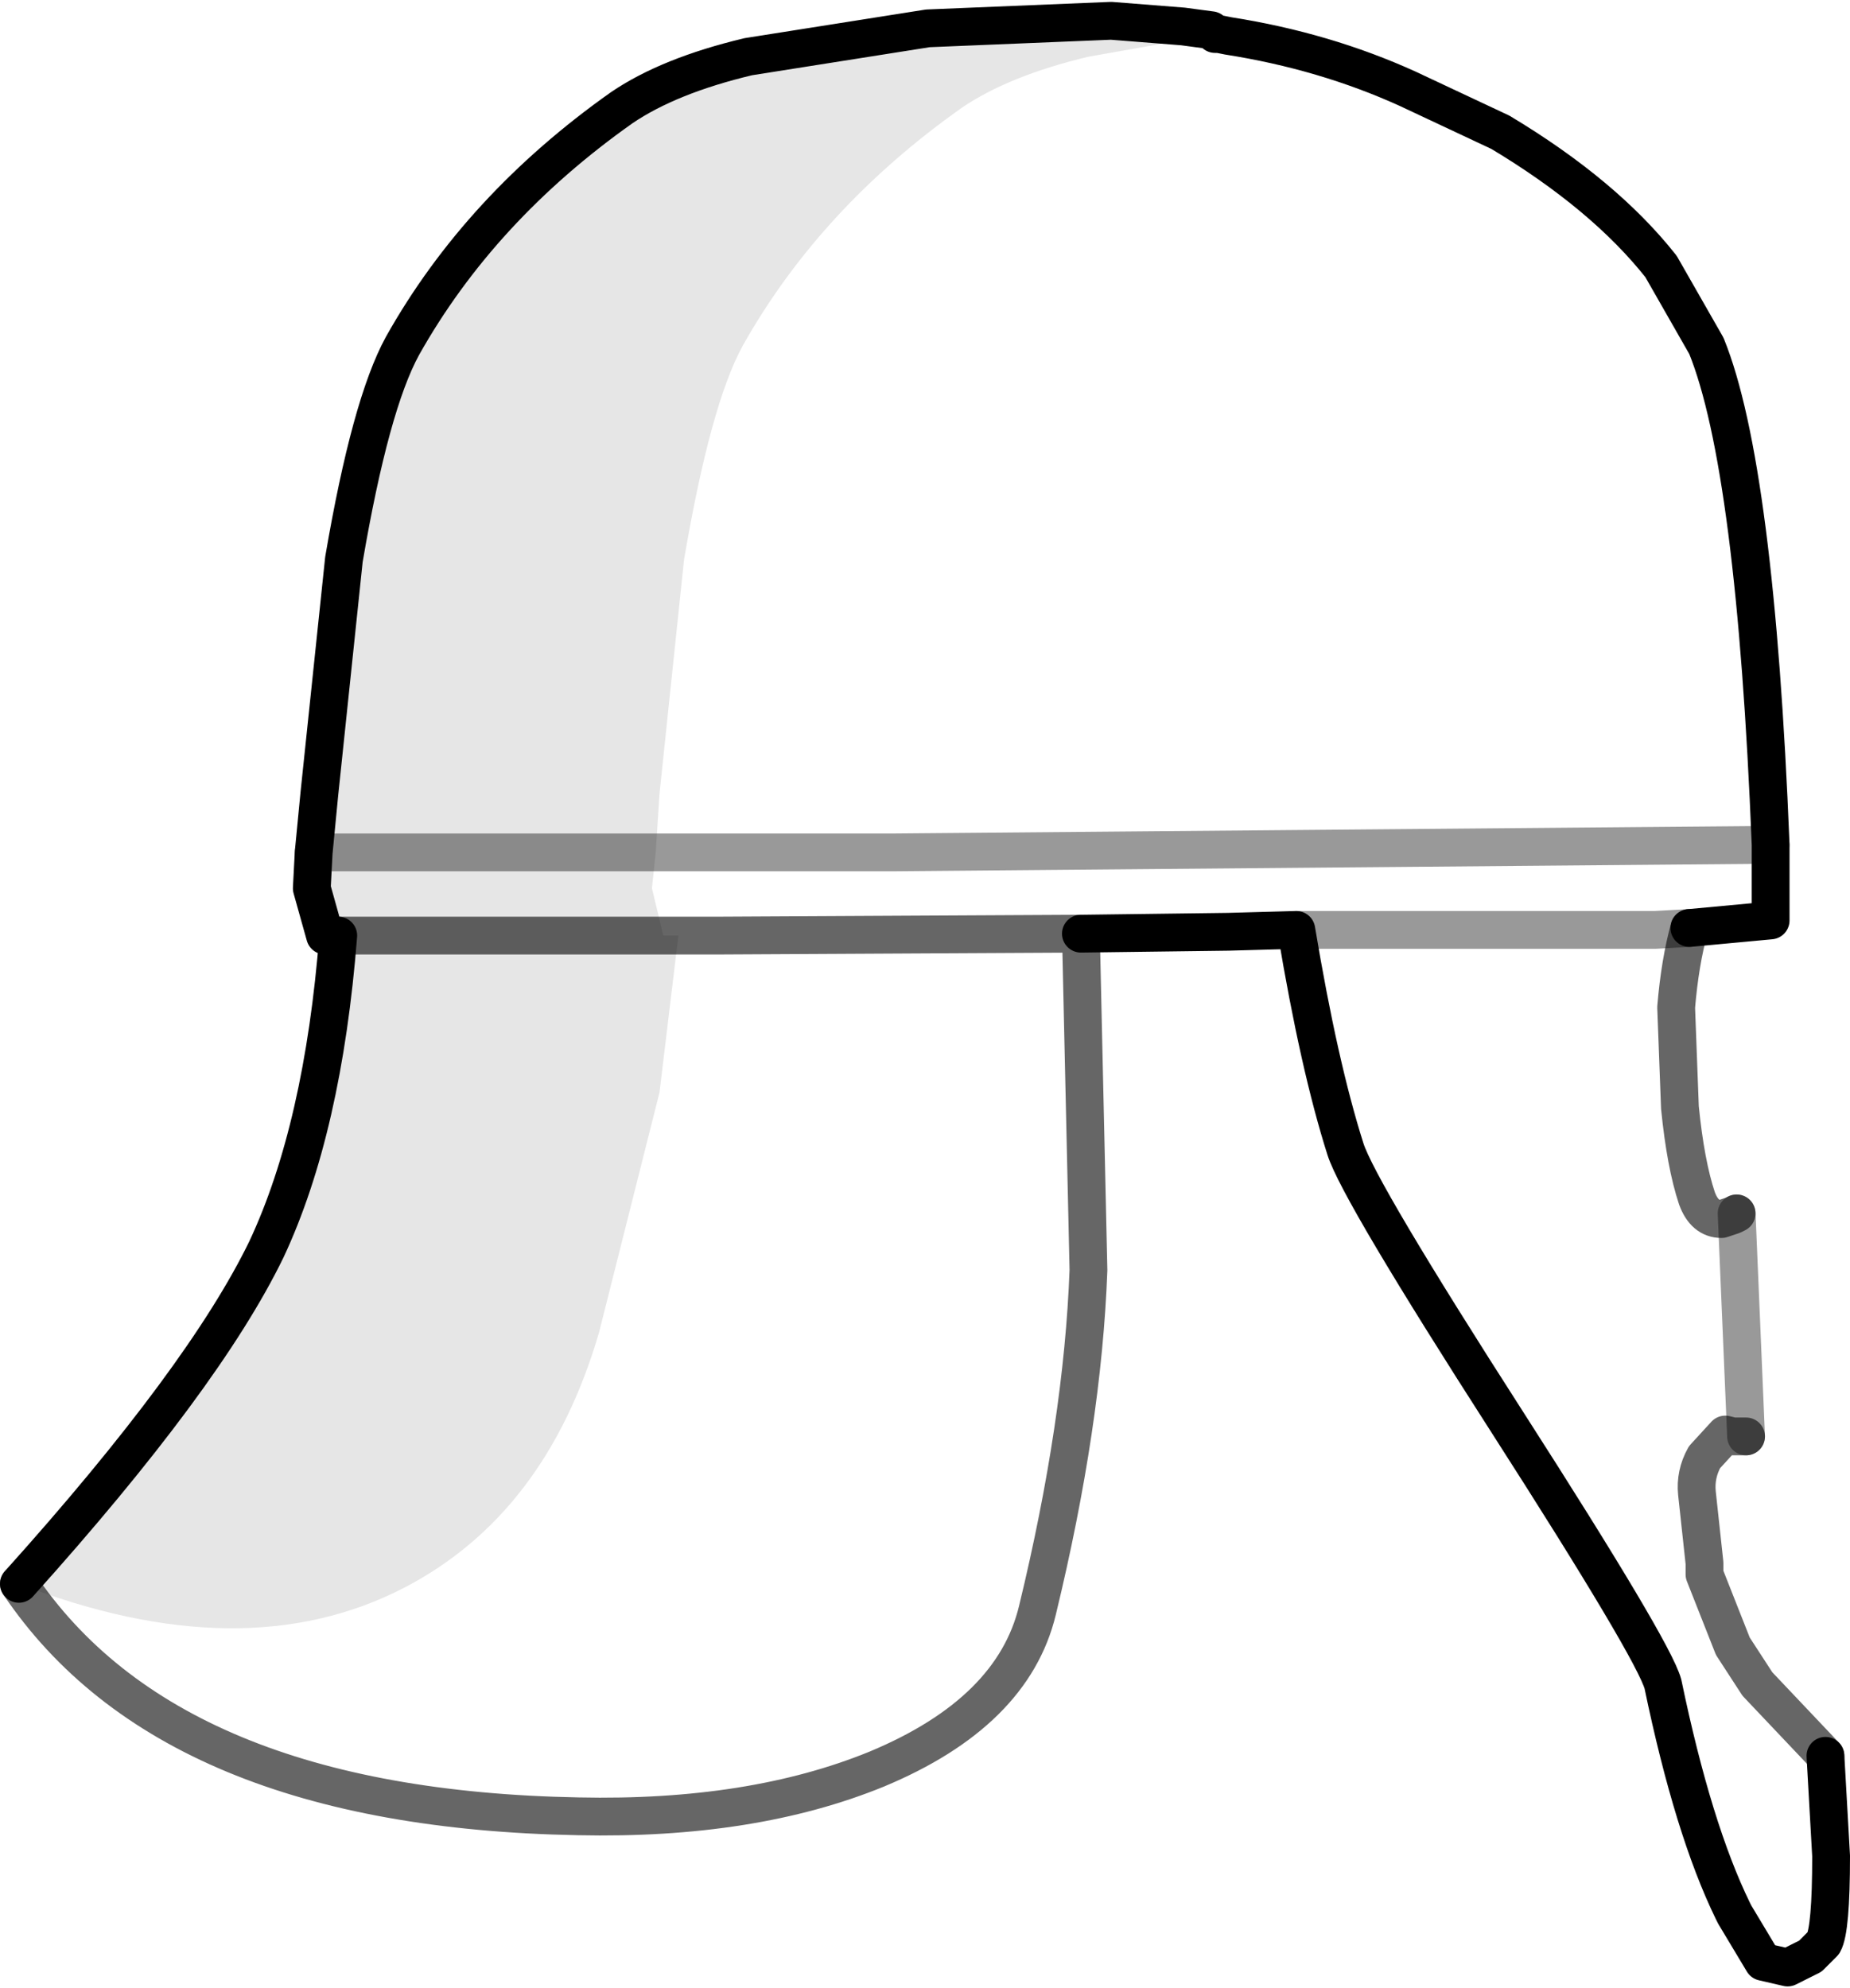 <?xml version="1.0" encoding="UTF-8" standalone="no"?>
<svg xmlns:xlink="http://www.w3.org/1999/xlink" height="52.6px" width="48.95px" xmlns="http://www.w3.org/2000/svg">
  <g transform="matrix(1.0, 0.0, 0.0, 1.0, 26.85, 25.65)">
    <path d="M-9.5 -3.1 L-9.4 -4.65 -8.75 -10.85 Q-8.05 -14.95 -7.2 -16.5 -5.15 -20.15 -1.4 -22.8 -0.15 -23.65 1.95 -24.15 L5.35 -24.75 5.4 -24.75 5.65 -24.7 Q8.2 -24.3 10.4 -23.3 L12.85 -22.15 Q15.6 -20.5 17.1 -18.6 L18.3 -16.5 Q19.6 -13.3 20.0 -3.3 L20.0 -1.3 17.85 -1.1 Q17.6 -0.2 17.5 1.0 L17.6 3.65 Q17.75 5.15 18.05 6.05 18.25 6.6 18.7 6.6 L19.0 6.5 19.1 6.45 19.35 12.35 19.0 12.35 18.8 12.3 18.25 12.9 Q18.0 13.35 18.05 13.85 L18.25 15.7 18.25 15.8 18.25 15.9 18.25 16.0 19.0 17.9 19.65 18.9 21.45 20.8 21.6 23.45 Q21.6 25.4 21.4 25.75 L21.05 26.1 20.45 26.4 19.8 26.25 19.05 25.0 19.0 24.9 Q17.95 22.75 17.15 18.9 16.9 18.0 13.05 12.0 9.1 5.85 8.75 4.75 8.05 2.55 7.45 -1.05 L5.65 -1.0 1.75 -0.95 1.95 7.95 Q1.8 12.0 0.6 16.95 -0.05 19.65 -3.65 21.15 -6.95 22.5 -11.55 22.4 -22.35 22.2 -26.35 16.25 -20.4 18.55 -16.15 16.35 -12.4 14.4 -11.0 9.6 L-9.4 3.25 -8.9 -0.9 -9.25 -0.9 -9.3 -0.9 -9.6 -2.15 -9.5 -3.1 -8.75 -3.1 -3.6 -3.1 -3.25 -3.1 20.0 -3.3 -3.25 -3.1 -3.6 -3.1 -8.75 -3.1 -9.5 -3.1 M17.85 -1.1 L16.95 -1.05 16.8 -1.05 7.45 -1.05 16.8 -1.05 16.95 -1.05 17.85 -1.1 M1.75 -0.95 L-7.75 -0.9 -9.3 -0.9 -7.75 -0.9 1.75 -0.95 M-7.75 -0.9 L-8.9 -0.9 -7.75 -0.9" fill="#ffffff" fill-opacity="0.0" fill-rule="evenodd" stroke="none"/>
    <path d="M-18.55 -3.1 L-18.4 -4.65 -17.75 -10.85 Q-17.05 -14.95 -16.2 -16.5 -14.15 -20.15 -10.4 -22.8 -9.15 -23.65 -7.05 -24.15 L-2.3 -24.9 2.55 -25.1 4.45 -24.95 5.2 -24.85 5.3 -24.75 5.35 -24.75 1.95 -24.15 Q-0.15 -23.65 -1.4 -22.8 -5.15 -20.15 -7.2 -16.5 -8.05 -14.95 -8.75 -10.85 L-9.4 -4.65 -9.5 -3.1 -18.55 -3.1 -9.5 -3.1 -9.6 -2.15 -9.3 -0.9 -9.25 -0.9 -8.9 -0.9 -9.4 3.25 -11.0 9.6 Q-12.4 14.4 -16.15 16.35 -20.4 18.55 -26.35 16.25 -21.45 10.8 -19.8 7.4 -18.3 4.2 -17.9 -0.9 L-18.25 -0.9 -18.6 -2.15 -18.55 -3.1 M-17.9 -0.9 L-9.3 -0.9 -17.9 -0.9" fill="#000000" fill-opacity="0.098" fill-rule="evenodd" stroke="none"/>
    <path d="M5.35 -24.75 L5.3 -24.75 5.2 -24.85 4.45 -24.95 2.55 -25.1 -2.3 -24.9 -7.05 -24.15 Q-9.15 -23.65 -10.4 -22.8 -14.15 -20.15 -16.2 -16.5 -17.05 -14.95 -17.75 -10.85 L-18.4 -4.65 -18.55 -3.1 -18.6 -2.15 -18.25 -0.9 -17.9 -0.9 Q-18.3 4.2 -19.8 7.4 -21.45 10.8 -26.35 16.25 M5.35 -24.75 L5.4 -24.75 5.65 -24.7 Q8.2 -24.3 10.4 -23.3 L12.85 -22.15 Q15.6 -20.5 17.1 -18.6 L18.3 -16.5 Q19.6 -13.3 20.0 -3.3 L20.0 -1.3 17.85 -1.1 M21.45 20.8 L21.6 23.45 Q21.6 25.4 21.4 25.75 L21.05 26.1 20.45 26.4 19.8 26.25 19.05 25.0 19.0 24.9 Q17.95 22.75 17.15 18.9 16.9 18.0 13.05 12.0 9.1 5.85 8.75 4.75 8.05 2.55 7.45 -1.05 L5.65 -1.0 1.75 -0.95" fill="none" stroke="#000000" stroke-linecap="round" stroke-linejoin="round" stroke-width="1.0"/>
    <path d="M17.85 -1.1 Q17.6 -0.2 17.5 1.0 L17.6 3.65 Q17.75 5.15 18.05 6.05 18.25 6.6 18.7 6.6 L19.0 6.5 19.1 6.45 M19.35 12.35 L19.0 12.35 18.8 12.3 18.25 12.9 Q18.0 13.35 18.05 13.85 L18.25 15.7 18.25 15.8 18.25 15.9 18.25 16.0 19.0 17.9 19.65 18.9 21.45 20.8 M1.75 -0.95 L1.95 7.95 Q1.8 12.0 0.6 16.95 -0.05 19.65 -3.65 21.15 -6.95 22.5 -11.55 22.4 -22.35 22.2 -26.35 16.25 M-9.3 -0.9 L-7.75 -0.9 1.75 -0.95 M-9.3 -0.9 L-9.25 -0.9 -8.9 -0.9 -7.75 -0.9 M-9.3 -0.9 L-17.9 -0.9" fill="none" stroke="#000000" stroke-linecap="round" stroke-linejoin="round" stroke-opacity="0.6" stroke-width="1.0"/>
    <path d="M-18.55 -3.1 L-9.5 -3.1 -8.75 -3.1 -3.6 -3.1 -3.25 -3.1 20.0 -3.3 M19.1 6.45 L19.35 12.35 M7.45 -1.05 L16.8 -1.05 16.95 -1.05 17.85 -1.1" fill="none" stroke="#000000" stroke-linecap="round" stroke-linejoin="round" stroke-opacity="0.4" stroke-width="1.0"/>
  </g>
</svg>
